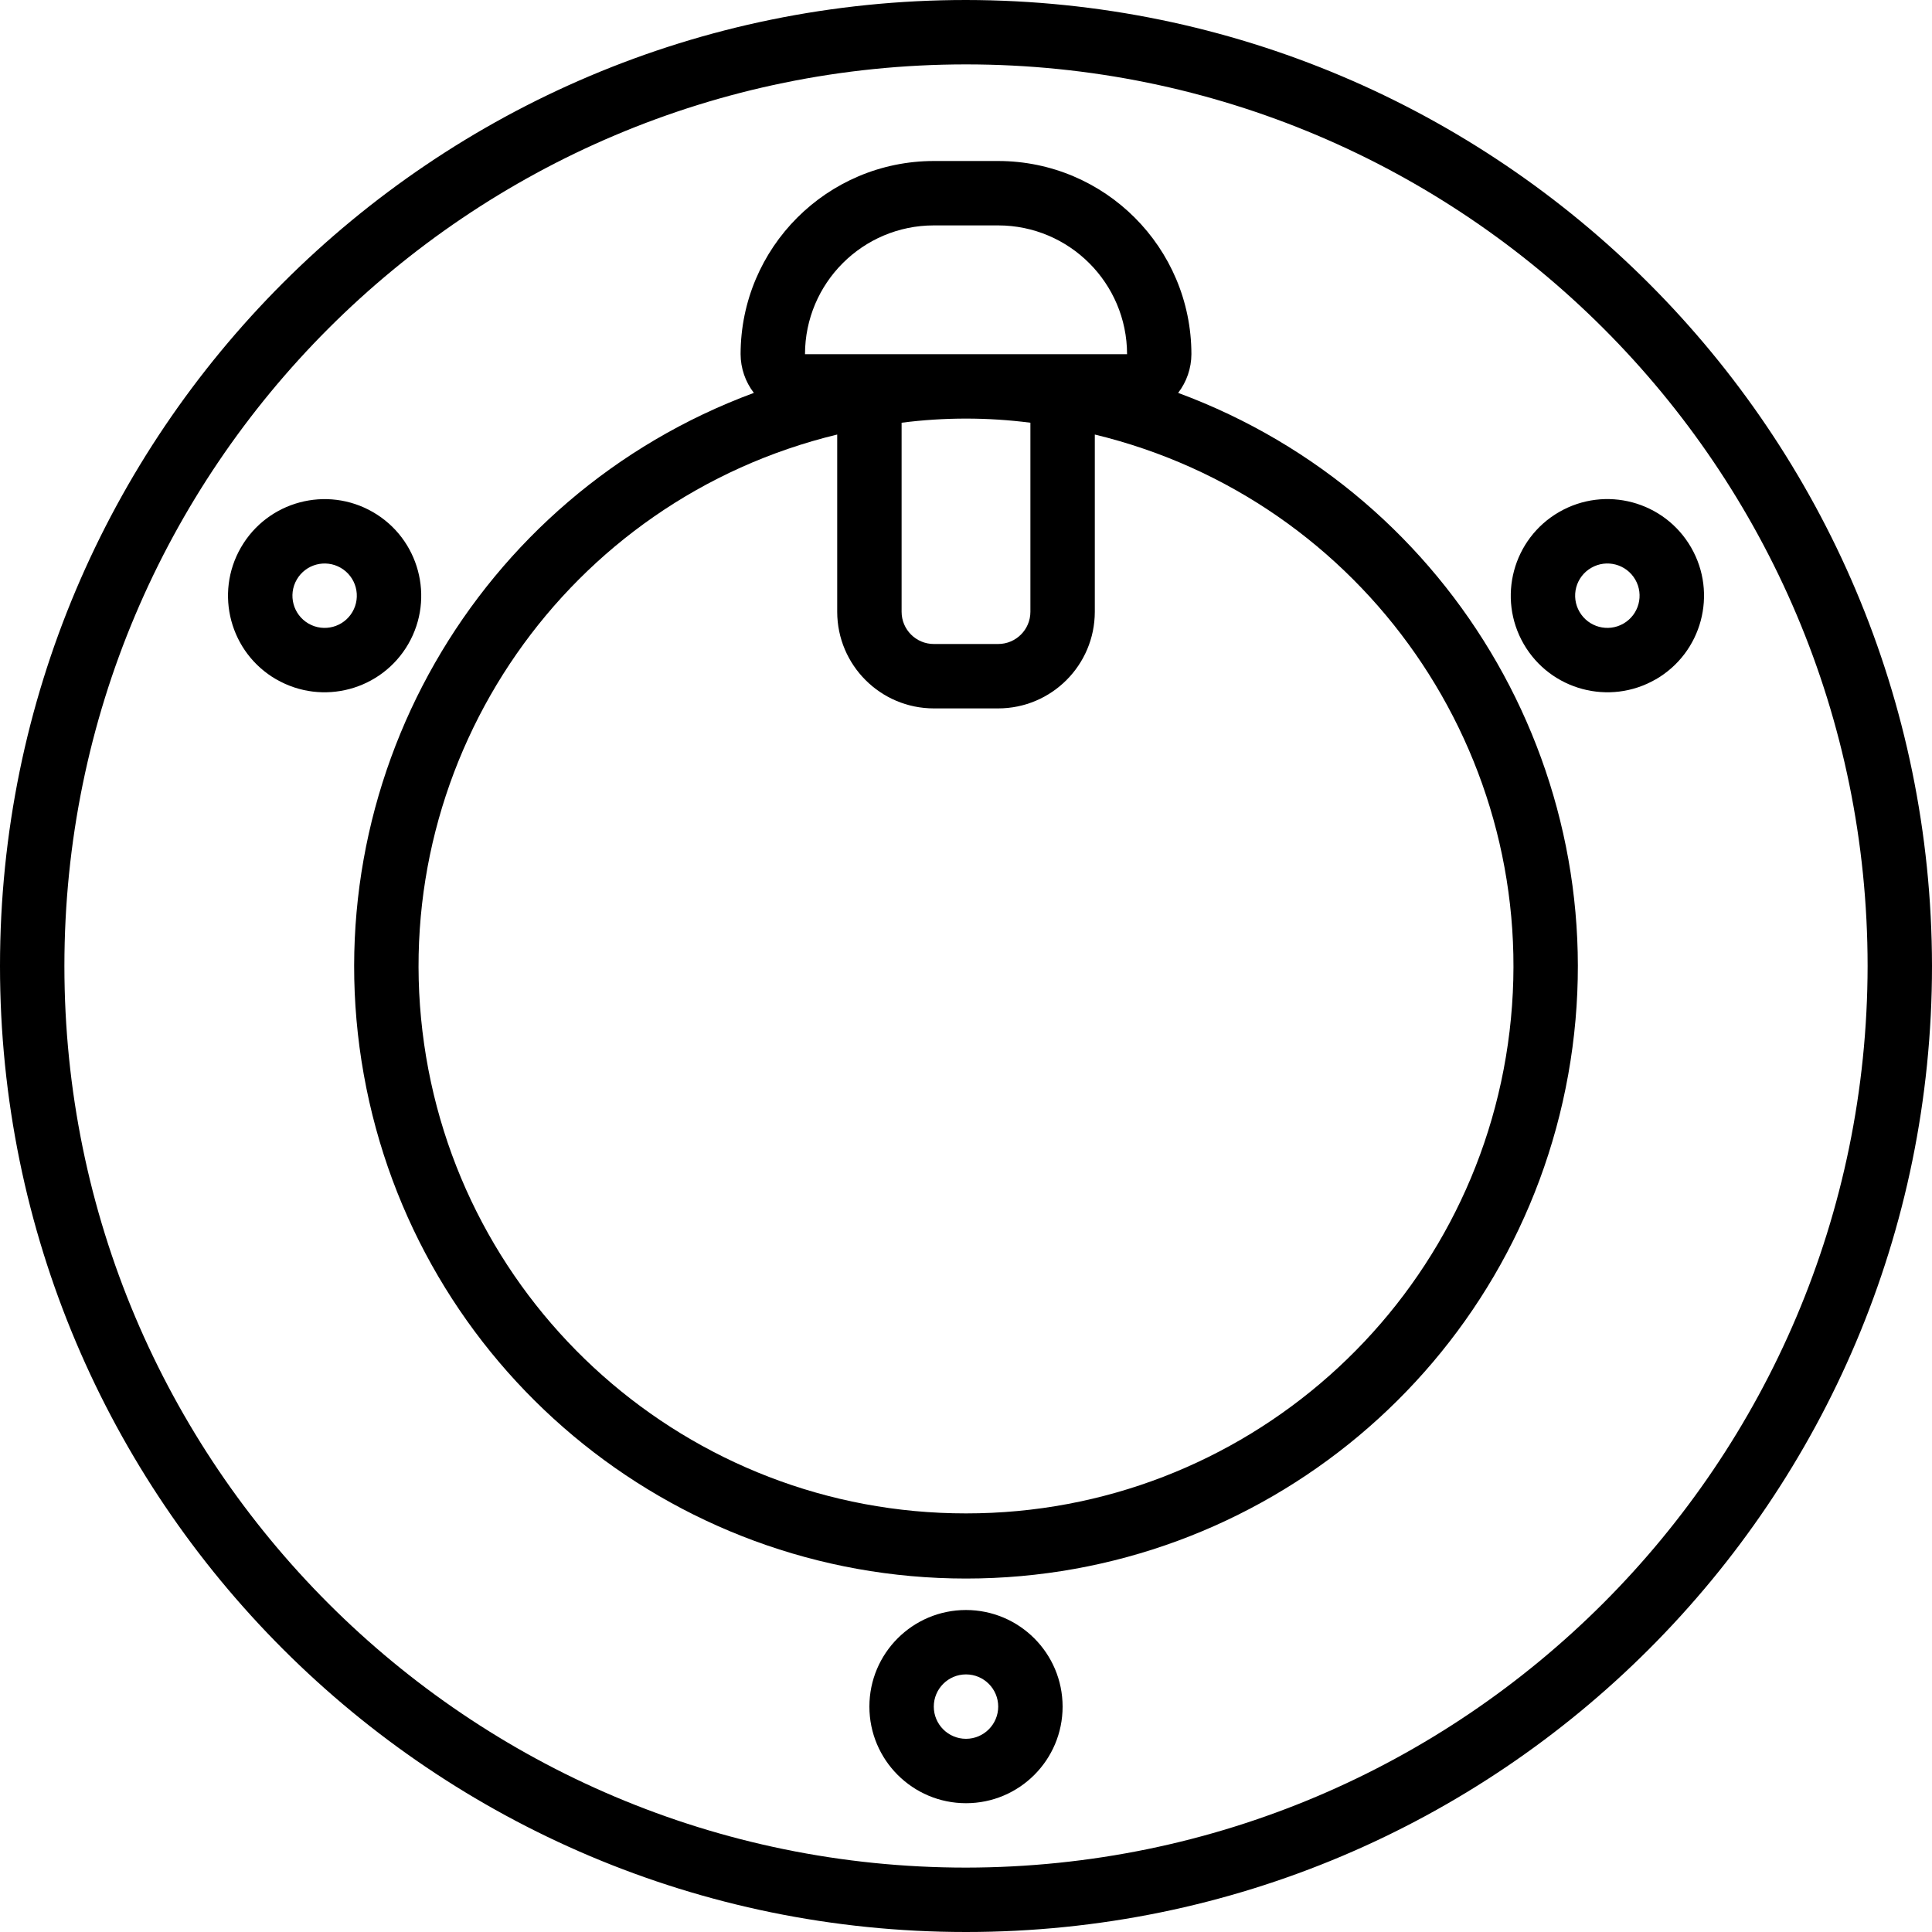 <svg height="512pt" viewBox="0 0 512 512" width="512pt" xmlns="http://www.w3.org/2000/svg"><path d="m256 0c-141.387 0-256 114.613-256 256s114.613 256 256 256 256-114.613 256-256c-.16-141.32-114.68-255.84-256-256zm0 494.934c-131.961 0-238.934-106.973-238.934-238.934s106.973-238.934 238.934-238.934 238.934 106.973 238.934 238.934c-.148 131.898-107.035 238.785-238.934 238.934zm0 0"/><path d="m312.219 104.121c2.266-2.938 3.5-6.543 3.516-10.254-.031-28.266-22.938-51.168-51.199-51.199h-17.07c-28.262.031-51.168 22.934-51.199 51.199.016 3.711 1.25 7.316 3.516 10.254-73.656 27.23-117.211 103.332-103.379 180.633 13.828 77.301 81.07 133.578 159.598 133.578s145.77-56.277 159.598-133.578c13.832-77.301-29.723-153.402-103.379-180.633zm-73.285 7.906c11.332-1.461 22.801-1.461 34.133 0v50.105c-.004 4.711-3.82 8.531-8.531 8.535h-17.07c-4.711-.004-8.527-3.824-8.531-8.535zm8.531-52.293h17.07c18.844.023 34.117 15.289 34.148 34.133h-85.352c.02-18.844 15.289-34.117 34.133-34.133zm8.535 341.332c-73.457.047-135.344-54.855-144.051-127.793-8.707-72.941 38.512-140.867 109.918-158.117v46.977c.016 14.133 11.469 25.586 25.598 25.602h17.07c14.129-.016 25.582-11.469 25.598-25.602v-46.977c71.406 17.25 118.625 85.176 109.918 158.117-8.707 72.938-70.594 127.84-144.051 127.793zm0 0"/><path d="m256 426.668c-14.137 0-25.602 11.461-25.602 25.598 0 14.141 11.465 25.602 25.602 25.602s25.602-11.461 25.602-25.602c-.016-14.133-11.469-25.582-25.602-25.598zm0 34.133c-4.711 0-8.535-3.82-8.535-8.535 0-4.711 3.824-8.531 8.535-8.531s8.535 3.82 8.535 8.531c-.004 4.711-3.824 8.531-8.535 8.535zm0 0"/><path d="m108.203 170.668c7.062-12.246 2.863-27.898-9.379-34.965-12.242-7.062-27.898-2.871-34.965 9.371-7.07 12.238-2.883 27.895 9.355 34.969h.02c12.246 7.051 27.891 2.855 34.969-9.375zm-14.785-8.535c-2.355 4.082-7.574 5.48-11.656 3.125-4.078-2.359-5.477-7.574-3.121-11.656 2.355-4.082 7.574-5.48 11.652-3.125 1.961 1.129 3.391 2.996 3.977 5.18.586 2.188.281 4.516-.852 6.477zm0 0"/><path d="m403.797 170.668c7.078 12.23 22.719 16.422 34.969 9.375h.02c12.242-7.074 16.438-22.734 9.363-34.98-7.07-12.242-22.727-16.438-34.973-9.371-12.246 7.07-16.445 22.727-9.379 34.977zm17.91-20.191c4.078-2.359 9.297-.961 11.656 3.121 2.355 4.082.957 9.301-3.125 11.656-4.078 2.359-9.297.961-11.656-3.121-1.141-1.957-1.453-4.289-.867-6.48.59-2.188 2.023-4.055 3.992-5.176zm0 0"/></svg>